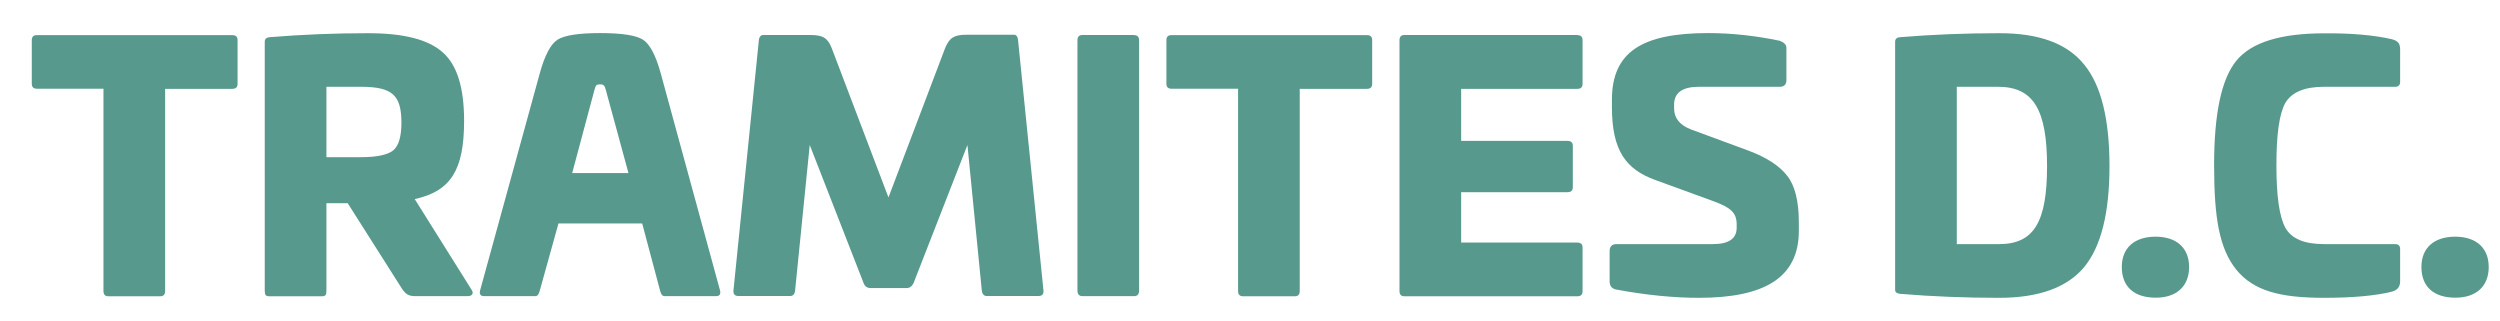 <?xml version="1.0" encoding="utf-8"?>
<!-- Generator: Adobe Illustrator 23.0.2, SVG Export Plug-In . SVG Version: 6.00 Build 0)  -->
<svg version="1.1" id="Capa_1" xmlns="http://www.w3.org/2000/svg" xmlns:xlink="http://www.w3.org/1999/xlink" x="0px" y="0px"
	 viewBox="0 0 195 25" style="enable-background:new 0 0 195 25;" xml:space="preserve">
<style type="text/css">
	.st0{fill:#C4131B;}
	.st1{opacity:0.8;fill:#C4131B;}
	.st2{fill:#8D3B88;}
	.st3{opacity:0.8;fill:#8D3B88;}
	.st4{fill:#1F934C;}
	.st5{opacity:0.8;fill:#1F934C;}
	.st6{fill:#9DBF3B;}
	.st7{fill:#579A8D;}
</style>
<g>
	<path class="st7" d="M18.11,2.74c0.29,0,0.42,0.13,0.42,0.39v3.41c0,0.26-0.13,0.39-0.42,0.39h-5.23v15.76
		c0,0.29-0.13,0.42-0.39,0.42H8.46c-0.26,0-0.39-0.13-0.39-0.42V6.92h-5.2c-0.26,0-0.39-0.13-0.39-0.39V3.13
		c0-0.26,0.13-0.39,0.39-0.39H18.11z"/>
	<path class="st7" d="M34.54,4.09c1.12,0.99,1.66,2.76,1.66,5.33c0,3.85-1.04,5.49-3.85,6.11l4.42,7.05
		c0.21,0.29,0.08,0.52-0.31,0.52h-4.06c-0.55,0-0.75-0.16-1.04-0.57l-4.24-6.68h-1.66v6.84c0,0.34-0.08,0.42-0.39,0.42h-4.03
		c-0.31,0-0.39-0.08-0.39-0.42V3.26c0-0.23,0.13-0.34,0.39-0.36c2.55-0.21,5.1-0.31,7.62-0.31C31.47,2.58,33.42,3.08,34.54,4.09z
		 M25.46,6.77v5.49h2.68c1.25,0,2.08-0.18,2.52-0.52c0.44-0.36,0.65-1.09,0.65-2.16c0-2.16-0.7-2.81-3.17-2.81H25.46z"/>
	<path class="st7" d="M50.16,3.1c0.52,0.34,0.99,1.2,1.38,2.63l4.63,16.95c0.05,0.29-0.05,0.42-0.34,0.42h-3.98
		c-0.18,0-0.29-0.13-0.36-0.42l-1.4-5.25h-6.53l-1.46,5.25c-0.08,0.29-0.18,0.42-0.34,0.42h-3.98c-0.29,0-0.39-0.13-0.34-0.42
		L42.1,5.73c0.39-1.43,0.86-2.29,1.38-2.63c0.52-0.34,1.64-0.52,3.33-0.52C48.53,2.58,49.64,2.76,50.16,3.1z M46.37,7l-1.74,6.5
		h4.39L47.25,7c-0.1-0.34-0.16-0.42-0.47-0.42C46.5,6.59,46.47,6.66,46.37,7z"/>
	<path class="st7" d="M79.1,2.71c0.18,0,0.29,0.16,0.31,0.44l1.98,19.5c0.03,0.29-0.1,0.44-0.39,0.44h-4.03
		c-0.23,0-0.36-0.16-0.39-0.44l-1.12-11.34l-4.19,10.74c-0.13,0.29-0.31,0.42-0.57,0.42h-2.78c-0.29,0-0.47-0.13-0.57-0.42
		l-4.19-10.74l-1.14,11.34c-0.03,0.29-0.16,0.44-0.39,0.44H57.6c-0.29,0-0.42-0.16-0.39-0.44l1.98-19.5
		c0.03-0.29,0.16-0.42,0.34-0.42h3.69c0.96,0,1.35,0.23,1.66,1.04L69.3,15.4l4.42-11.65c0.34-0.83,0.73-1.04,1.66-1.04H79.1z"/>
	<path class="st7" d="M88.46,2.74c0.26,0,0.39,0.13,0.39,0.42v19.5c0,0.29-0.13,0.44-0.39,0.44h-4.03c-0.26,0-0.39-0.16-0.39-0.44
		V3.15c0-0.29,0.13-0.42,0.39-0.42H88.46z"/>
	<path class="st7" d="M106.61,2.74c0.29,0,0.42,0.13,0.42,0.39v3.41c0,0.26-0.13,0.39-0.42,0.39h-5.23v15.76
		c0,0.29-0.13,0.42-0.39,0.42h-4.03c-0.26,0-0.39-0.13-0.39-0.42V6.92h-5.2c-0.26,0-0.39-0.13-0.39-0.39V3.13
		c0-0.26,0.13-0.39,0.39-0.39H106.61z"/>
	<path class="st7" d="M123.02,2.74c0.29,0,0.42,0.13,0.42,0.39v3.41c0,0.26-0.13,0.39-0.42,0.39h-9.05v4.06h8.29
		c0.29,0,0.42,0.13,0.42,0.39v3.22c0,0.26-0.13,0.39-0.42,0.39h-8.29v3.93h9.05c0.29,0,0.42,0.13,0.42,0.39v3.41
		c0,0.26-0.13,0.39-0.42,0.39h-13.47c-0.26,0-0.39-0.13-0.39-0.42V3.15c0-0.29,0.13-0.42,0.39-0.42H123.02z"/>
	<path class="st7" d="M138.82,3.18c0.34,0.13,0.52,0.31,0.52,0.55v2.52c0,0.34-0.18,0.52-0.52,0.52h-6.32
		c-1.27,0-1.92,0.47-1.92,1.38v0.31c0,0.75,0.44,1.3,1.33,1.64l4.5,1.66c1.38,0.52,2.39,1.17,2.99,1.95
		c0.6,0.75,0.91,1.98,0.91,3.61V18c0,3.67-2.7,5.23-7.8,5.23c-1.95,0-4.11-0.21-6.47-0.65c-0.34-0.08-0.49-0.29-0.49-0.65v-2.34
		c0-0.36,0.18-0.55,0.55-0.55h7.51c1.22,0,1.85-0.42,1.85-1.27v-0.26c0-0.94-0.49-1.33-1.82-1.82l-4.5-1.64
		c-2.31-0.83-3.41-2.29-3.41-5.69V7.78c0-3.72,2.34-5.2,7.51-5.2C135.08,2.58,136.95,2.79,138.82,3.18z"/>
	<path class="st7" d="M162.56,5.03c1.33,1.61,1.98,4.26,1.98,7.93c0,3.64-0.65,6.27-1.98,7.88c-1.33,1.59-3.54,2.39-6.63,2.39
		c-2.6,0-5.17-0.1-7.72-0.31c-0.26-0.03-0.39-0.13-0.39-0.31V3.26c0-0.23,0.13-0.34,0.39-0.36c2.55-0.21,5.12-0.31,7.72-0.31
		C159.03,2.58,161.24,3.39,162.56,5.03z M152.63,6.77v12.27h3.3c2.73,0,3.74-1.74,3.74-6.08c0-4.37-1.04-6.19-3.82-6.19H152.63z"/>
	<path class="st7" d="M170.75,20.83c0,1.48-0.96,2.39-2.6,2.39c-1.69,0-2.65-0.86-2.65-2.39c0-1.48,0.96-2.37,2.65-2.37
		C169.79,18.47,170.75,19.35,170.75,20.83z"/>
	<path class="st7" d="M186.53,3.05c0.49,0.13,0.68,0.31,0.68,0.81v2.52c0,0.26-0.13,0.39-0.39,0.39h-5.54
		c-1.53,0-2.52,0.42-3.02,1.25c-0.47,0.83-0.7,2.44-0.7,4.86c0,2.42,0.23,4.03,0.7,4.89c0.49,0.86,1.48,1.27,3.02,1.27h5.54
		c0.26,0,0.39,0.13,0.39,0.39v2.52c0,0.44-0.23,0.7-0.68,0.81c-1.27,0.31-3.04,0.47-5.25,0.47c-3.46,0-5.49-0.55-6.84-2.18
		c-1.33-1.66-1.74-4.03-1.74-8.16c0-4.03,0.57-6.73,1.74-8.16c1.17-1.43,3.46-2.13,6.84-2.13C183.39,2.58,185.16,2.74,186.53,3.05z"
		/>
	<path class="st7" d="M194.12,20.83c0,1.48-0.96,2.39-2.6,2.39c-1.69,0-2.65-0.86-2.65-2.39c0-1.48,0.96-2.37,2.65-2.37
		C193.16,18.47,194.12,19.35,194.12,20.83z"/>
</g>
</svg>
